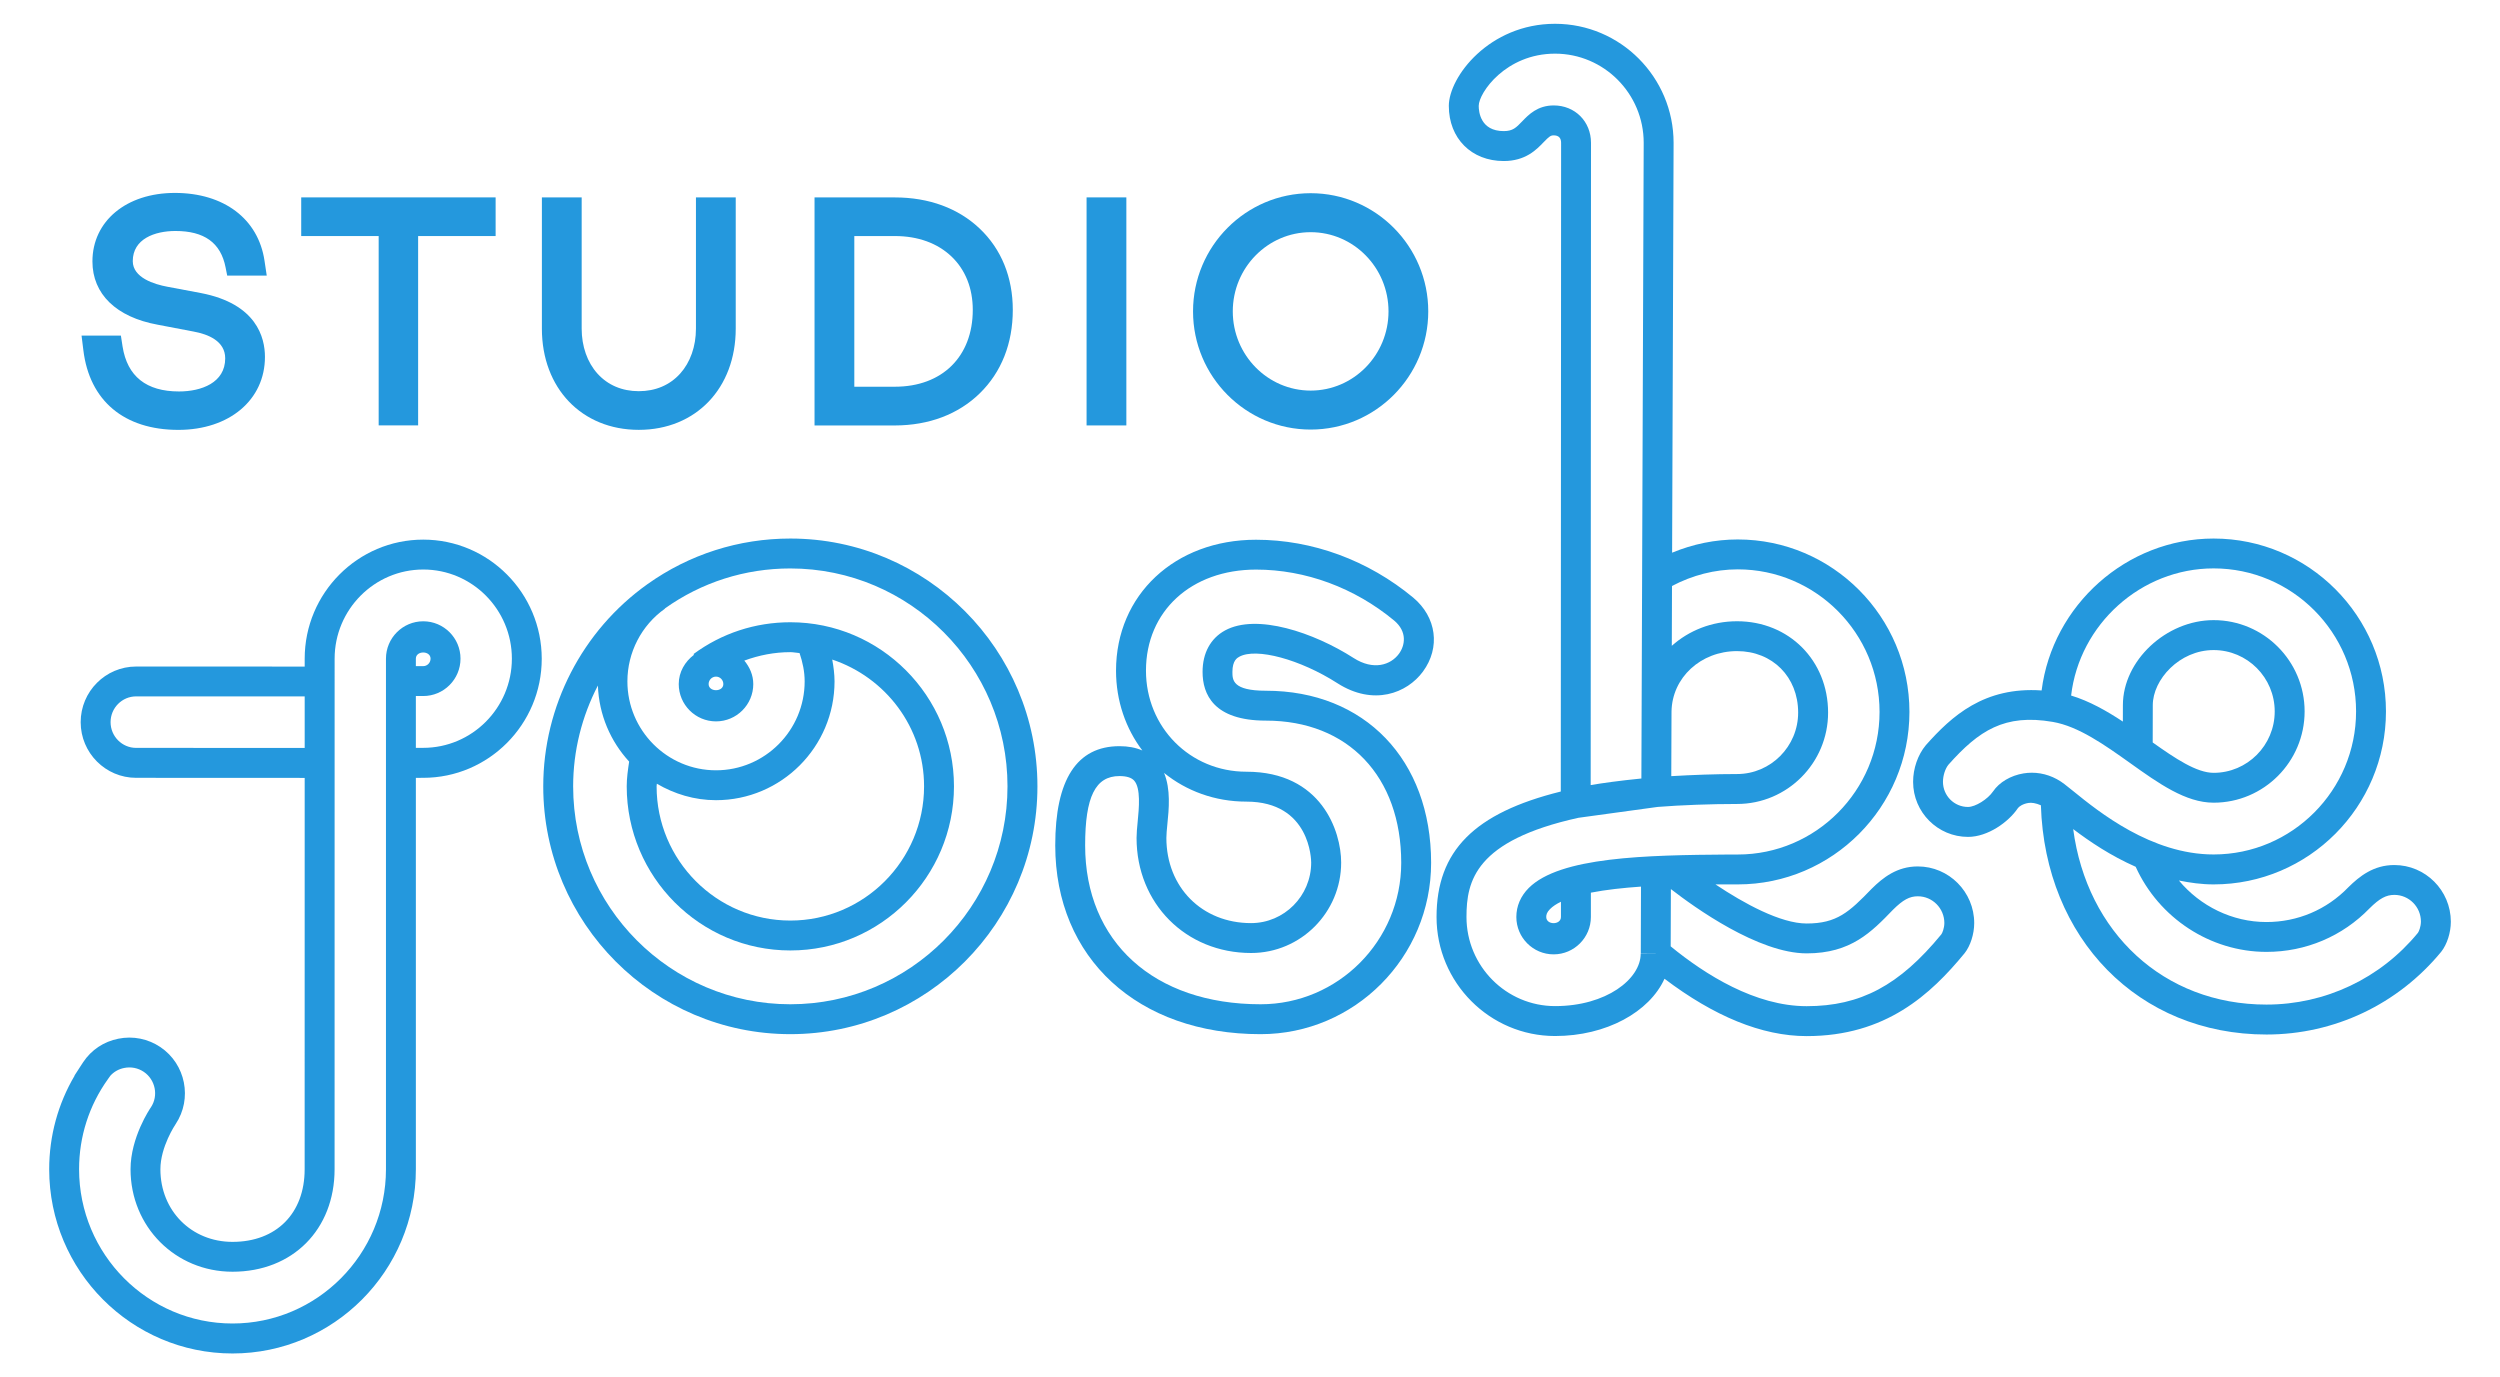 <?xml version="1.0" encoding="utf-8"?>
<!-- Generator: Adobe Illustrator 23.0.2, SVG Export Plug-In . SVG Version: 6.00 Build 0)  -->
<!DOCTYPE svg PUBLIC "-//W3C//DTD SVG 1.1//EN" "http://www.w3.org/Graphics/SVG/1.1/DTD/svg11.dtd">
<svg version="1.1" id="Layer_1" xmlns="http://www.w3.org/2000/svg" xmlns:xlink="http://www.w3.org/1999/xlink" x="0px" y="0px"
	 viewBox="0 0 62.72 34.55" style="enable-background:new 0 0 62.72 34.55;" xml:space="preserve">
<g>
	<path style="fill:#2498DD;" d="M4.491,9.821c-0.821,0-1.297-0.379-1.416-1.127L3.033,8.42H2.046l0.045,0.364
		c0.154,1.271,1.023,2.001,2.384,2.001c1.279,0,2.172-0.753,2.172-1.831c0-0.483-0.208-1.333-1.608-1.602L4.201,7.194
		c-0.325-0.06-0.87-0.224-0.87-0.643c0-0.558,0.553-0.756,1.07-0.756c0.717,0,1.137,0.288,1.259,0.916L5.7,6.914h0.992L6.636,6.541
		C6.48,5.492,5.618,4.84,4.387,4.84c-1.218,0-2.068,0.707-2.068,1.719c0,0.818,0.597,1.397,1.636,1.587l0.901,0.172
		C5.218,8.384,5.65,8.554,5.65,8.99C5.65,9.603,5.051,9.821,4.491,9.821z"/>
	<polygon style="fill:#2498DD;" points="9.5,10.672 10.49,10.672 10.49,5.922 12.434,5.922 12.434,4.952 7.557,4.952 7.557,5.922 9.5,5.922 
			"/>
	<path style="fill:#2498DD;" d="M16.026,10.784c1.432,0,2.432-1.044,2.432-2.54V4.952H17.46v3.293c0,0.444-0.141,0.845-0.397,1.129
		c-0.26,0.288-0.618,0.44-1.037,0.44c-0.418,0-0.776-0.152-1.036-0.44c-0.256-0.284-0.397-0.685-0.397-1.129V4.952h-0.998v3.293
		C13.595,9.74,14.595,10.784,16.026,10.784z"/>
	<path style="fill:#2498DD;" d="M24.581,9.867c0.542-0.529,0.828-1.252,0.828-2.092c0-0.819-0.287-1.525-0.831-2.041l0,0
		c-0.539-0.511-1.274-0.781-2.127-0.781h-2.016v5.721h2.016C23.306,10.672,24.042,10.394,24.581,9.867z M21.433,5.922h1.019
		c0.577,0,1.068,0.178,1.421,0.515c0.348,0.333,0.532,0.796,0.532,1.337c0,1.171-0.767,1.928-1.953,1.928h-1.019V5.922z"/>
	<rect x="27.26" y="4.952" style="fill:#2498DD;" width="0.998" height="5.721"/>
	<path style="fill:#2498DD;" d="M32.882,10.777c1.627,0,2.95-1.33,2.95-2.965s-1.323-2.965-2.95-2.965c-1.627,0-2.951,1.33-2.951,2.965
		S31.254,10.777,32.882,10.777z M32.882,5.825c1.077,0,1.953,0.891,1.953,1.987s-0.876,1.987-1.953,1.987s-1.954-0.891-1.954-1.987
		S31.805,5.825,32.882,5.825z"/>
	<path style="fill:#2498DD;" d="M19.828,13.511c-1.293,0-2.533,0.396-3.584,1.144c-1.637,1.165-2.615,3.062-2.615,5.073
		c0,3.428,2.781,6.217,6.199,6.217c3.418,0,6.199-2.789,6.199-6.217C26.027,16.3,23.246,13.511,19.828,13.511z M19.828,25.195
		c-3.004,0-5.449-2.452-5.449-5.467c0-0.892,0.22-1.758,0.621-2.53c0.026,0.736,0.318,1.402,0.784,1.909
		c-0.031,0.206-0.061,0.412-0.061,0.621c0,2.271,1.841,4.117,4.105,4.117s4.105-1.847,4.105-4.117c0-2.27-1.842-4.117-4.105-4.117
		c-0.881,0-1.721,0.276-2.43,0.798l0.013,0.018c-0.226,0.171-0.383,0.43-0.383,0.735c0,0.516,0.419,0.936,0.935,0.936
		s0.935-0.42,0.935-0.936c0-0.227-0.091-0.427-0.225-0.589c0.367-0.135,0.755-0.212,1.155-0.212c0.079,0,0.153,0.018,0.231,0.023
		c0.077,0.229,0.128,0.464,0.128,0.71c0,1.23-0.998,2.231-2.224,2.231s-2.223-1.001-2.223-2.231c0-0.724,0.352-1.406,0.941-1.823
		l-0.003-0.004c0,0,0,0,0.001-0.001h0c0.923-0.658,2.012-1.005,3.148-1.005c3.005,0,5.449,2.453,5.449,5.467
		S22.832,25.195,19.828,25.195z M20.879,16.547c1.334,0.446,2.304,1.695,2.304,3.181c0,1.856-1.505,3.367-3.355,3.367
		s-3.355-1.511-3.355-3.367c0-0.022,0.006-0.044,0.006-0.066c0.438,0.256,0.941,0.413,1.484,0.413c1.64,0,2.974-1.338,2.974-2.981
		C20.936,16.908,20.912,16.726,20.879,16.547z M18.147,17.162c0,0.205-0.369,0.205-0.369,0c0-0.103,0.083-0.187,0.185-0.187
		S18.147,17.059,18.147,17.162z"/>
	<path style="fill:#2498DD;" d="M10.618,13.538c-1.64,0-2.974,1.34-2.974,2.987v0.198l-4.229-0.001c-0.767,0-1.391,0.626-1.391,1.396
		s0.624,1.396,1.391,1.396l4.229,0.002l-0.001,9.819c0,1.106-0.71,1.821-1.81,1.821c-1.031,0-1.809-0.783-1.809-1.821
		c0-0.565,0.375-1.123,0.382-1.133c0.425-0.638,0.253-1.504-0.382-1.933c-0.311-0.208-0.686-0.285-1.055-0.21
		c-0.365,0.072-0.678,0.281-0.882,0.588l-0.077,0.118c-0.02,0.03-0.039,0.06-0.058,0.09l-0.084,0.129l0.004,0.002
		c-0.418,0.71-0.638,1.514-0.638,2.349c0,2.548,2.063,4.621,4.599,4.621s4.6-2.073,4.6-4.621v-9.82l0.185-0.001
		c1.639,0,2.973-1.34,2.973-2.987C13.591,14.878,12.257,13.538,10.618,13.538z M3.415,18.763c-0.353,0-0.641-0.29-0.641-0.646
		c0-0.356,0.288-0.646,0.641-0.646l4.229,0.001l0,1.292L3.415,18.763z M10.616,18.762l-0.183,0.001v-1.301h0.185
		c0.515,0,0.935-0.42,0.935-0.938c0-0.517-0.419-0.937-0.935-0.937s-0.935,0.42-0.935,0.937v12.809c0,2.135-1.727,3.871-3.85,3.871
		s-3.849-1.736-3.849-3.871c0-0.816,0.25-1.598,0.724-2.26l0.058-0.082c0.09-0.102,0.212-0.171,0.35-0.198
		c0.172-0.035,0.346,0,0.491,0.097c0.293,0.198,0.373,0.6,0.179,0.89c-0.021,0.03-0.511,0.752-0.511,1.554
		c0,1.441,1.124,2.571,2.559,2.571c1.507,0,2.56-1.058,2.56-2.571l0.001-12.809c0-1.233,0.998-2.237,2.224-2.237
		s2.223,1.003,2.223,2.237C12.841,17.759,11.844,18.762,10.616,18.762z M10.433,16.712v-0.188c0-0.206,0.369-0.206,0.369,0
		c0,0.104-0.083,0.188-0.184,0.188H10.433z"/>
	<path style="fill:#2498DD;" d="M60.068,21.702c-0.518,0-0.871,0.279-1.154,0.559c-0.543,0.562-1.271,0.871-2.053,0.871
		c-0.859,0-1.661-0.399-2.197-1.042c0.281,0.057,0.568,0.098,0.871,0.098c2.385,0,4.324-1.946,4.324-4.339
		c0-2.392-1.939-4.338-4.324-4.338c-2.188,0-4.044,1.675-4.315,3.811c-1.441-0.099-2.254,0.641-2.905,1.374
		c-0.2,0.24-0.319,0.584-0.319,0.919c0,0.762,0.618,1.381,1.378,1.381c0.496,0,1.015-0.371,1.25-0.72
		c0.026-0.039,0.12-0.108,0.262-0.131c0.079-0.015,0.194,0.004,0.316,0.058c0.105,3.345,2.449,5.751,5.661,5.751
		c1.699,0,3.296-0.755,4.383-2.077c0.146-0.185,0.241-0.48,0.241-0.754C61.485,22.338,60.85,21.702,60.068,21.702z M50.974,19.386
		c-0.069,0-0.139,0.006-0.208,0.017c-0.322,0.053-0.608,0.222-0.764,0.452c-0.133,0.196-0.444,0.39-0.629,0.39
		c-0.347,0-0.628-0.283-0.628-0.631c0-0.16,0.058-0.332,0.138-0.43c0.762-0.856,1.408-1.281,2.616-1.073
		c0.647,0.111,1.304,0.579,1.939,1.031c0.718,0.513,1.396,0.996,2.097,0.996c1.259,0,2.283-1.027,2.283-2.29
		c0-1.263-1.024-2.29-2.283-2.29c-1.191,0-2.276,1.016-2.276,2.132l-0.001,0.413c-0.409-0.27-0.844-0.516-1.298-0.653
		c0.208-1.785,1.752-3.19,3.575-3.19c1.971,0,3.574,1.61,3.574,3.588s-1.604,3.589-3.574,3.589c-1.56,0-2.884-1.072-3.52-1.588
		l-0.225-0.179C51.549,19.485,51.265,19.386,50.974,19.386z M54.007,18.627l0.002-0.936c0-0.639,0.667-1.382,1.526-1.382
		c0.846,0,1.533,0.69,1.533,1.54s-0.688,1.54-1.533,1.54C55.108,19.388,54.575,19.03,54.007,18.627z M60.66,23.404
		c-0.939,1.144-2.324,1.799-3.799,1.799c-2.582,0-4.505-1.811-4.849-4.403c0.411,0.312,0.94,0.669,1.568,0.946
		c0.58,1.282,1.869,2.135,3.282,2.135c0.986,0,1.906-0.391,2.586-1.093c0.252-0.249,0.414-0.337,0.621-0.337
		c0.368,0,0.667,0.301,0.667,0.67C60.735,23.253,60.683,23.376,60.66,23.404z"/>
	<path style="fill:#2498DD;" d="M48.113,21.737c-0.519,0-0.872,0.279-1.155,0.559c-0.569,0.59-0.876,0.873-1.633,0.873
		c-0.655,0-1.575-0.505-2.287-0.981c0.124,0,0.24,0,0.347,0h0.212c2.375,0,4.307-1.941,4.307-4.327c0-2.386-1.932-4.327-4.307-4.327
		c-0.568,0-1.127,0.116-1.647,0.332l0.037-10.282c0-1.647-1.334-2.987-2.974-2.987c-1.653,0-2.665,1.334-2.665,2.06
		c0,0.814,0.566,1.383,1.378,1.383c0.546,0,0.82-0.284,1.001-0.473c0.142-0.147,0.178-0.171,0.253-0.171
		c0.122,0,0.185,0.063,0.185,0.188l-0.008,16.274c-2.171,0.539-3.117,1.489-3.117,3.148c0,1.646,1.334,2.986,2.974,2.986
		c1.288,0,2.369-0.606,2.745-1.437c1.238,0.937,2.438,1.439,3.566,1.439c1.987,0,3.116-1.049,3.963-2.08
		c0.146-0.185,0.241-0.481,0.241-0.755C49.529,22.375,48.894,21.737,48.113,21.737z M41.935,17.851
		c0.014-0.851,0.734-1.516,1.644-1.516c0.889,0,1.533,0.649,1.533,1.542c0,0.85-0.688,1.542-1.533,1.542
		c-0.545,0-1.118,0.022-1.65,0.053L41.935,17.851z M38.98,2.645c-0.406,0-0.63,0.231-0.793,0.401
		c-0.15,0.156-0.233,0.243-0.461,0.243c-0.583,0-0.628-0.485-0.628-0.633c0-0.326,0.679-1.31,1.915-1.31
		c1.227,0,2.224,1.003,2.224,2.236l-0.052,14.264c0,0.001,0,0.002,0,0.003h0l-0.006,1.682c-0.546,0.054-0.973,0.114-1.272,0.165
		l0.008-16.112C39.915,3.048,39.514,2.645,38.98,2.645z M38.354,22.277c-0.204,0.204-0.312,0.456-0.312,0.728
		c0,0.517,0.419,0.938,0.935,0.938s0.935-0.421,0.935-0.938v-0.61c0.376-0.074,0.813-0.121,1.257-0.152l-0.005,1.678l0.375,0.001
		l-0.002,0.003h-0.375c0,0.636-0.863,1.316-2.147,1.316c-1.227,0-2.224-1.003-2.224-2.236c0-0.904,0.219-1.916,2.807-2.488
		l1.99-0.273c0.595-0.047,1.339-0.074,1.992-0.074c1.259,0,2.283-1.028,2.283-2.292c0-1.307-0.981-2.292-2.283-2.292
		c-0.639,0-1.211,0.235-1.638,0.616l0.005-1.501c0.508-0.268,1.072-0.417,1.65-0.417c1.961,0,3.557,1.604,3.557,3.577
		c0,1.972-1.596,3.577-3.557,3.577h-0.211C41.279,21.453,39.137,21.497,38.354,22.277z M39.161,22.623v0.382
		c0,0.207-0.369,0.207-0.369,0c0-0.049,0.011-0.114,0.093-0.196C38.954,22.739,39.048,22.677,39.161,22.623z M48.704,23.441
		c-1.05,1.28-2.029,1.802-3.379,1.802c-1.289,0-2.544-0.791-3.411-1.501l0.005-1.437c0.589,0.457,2.195,1.613,3.407,1.613
		c1.109,0,1.626-0.535,2.166-1.095c0.252-0.249,0.414-0.337,0.622-0.337c0.367,0,0.666,0.301,0.666,0.671
		C48.779,23.29,48.727,23.413,48.704,23.441z"/>
	<path style="fill:#2498DD;" d="M31.092,16.476c0.423-0.233,1.528,0.066,2.462,0.665c0.903,0.577,1.745,0.253,2.146-0.294
		c0.441-0.601,0.341-1.363-0.245-1.854c-1.13-0.937-2.53-1.452-3.944-1.452c-2.035,0-3.512,1.382-3.512,3.285
		c0,0.76,0.245,1.452,0.66,2.002c-0.165-0.072-0.356-0.108-0.574-0.108c-1.069,0-1.611,0.837-1.611,2.488
		c0,2.834,2.071,4.737,5.152,4.737c2.359,0,4.278-1.929,4.278-4.299c0-2.582-1.666-4.317-4.145-4.317c-0.84,0-0.84-0.273-0.84-0.473
		C30.919,16.571,31.04,16.504,31.092,16.476z M31.759,18.079c2.062,0,3.395,1.4,3.395,3.567c0,1.957-1.583,3.549-3.528,3.549
		c-2.674,0-4.402-1.565-4.402-3.987c0-1.219,0.257-1.738,0.861-1.738c0.176,0,0.299,0.038,0.367,0.112
		c0.172,0.189,0.123,0.696,0.09,1.031c-0.015,0.154-0.028,0.295-0.028,0.408c0,1.646,1.235,2.888,2.874,2.888
		c1.245,0,2.259-1.018,2.259-2.269c0-0.788-0.497-2.279-2.377-2.279c-1.413,0-2.52-1.114-2.52-2.536
		c0-1.493,1.136-2.535,2.762-2.535c1.239,0,2.471,0.455,3.464,1.278c0.335,0.281,0.274,0.625,0.121,0.834
		c-0.208,0.283-0.641,0.425-1.138,0.106c-0.995-0.638-2.43-1.125-3.226-0.691c-0.363,0.199-0.563,0.567-0.563,1.038
		C30.169,17.414,30.445,18.079,31.759,18.079z M29.204,19.391c0.559,0.452,1.275,0.72,2.064,0.72c1.608,0,1.627,1.467,1.627,1.529
		c0,0.837-0.677,1.519-1.509,1.519c-1.23,0-2.124-0.899-2.124-2.138c0-0.093,0.012-0.208,0.024-0.335
		C29.326,20.298,29.374,19.799,29.204,19.391z"/>
</g>
</svg>
